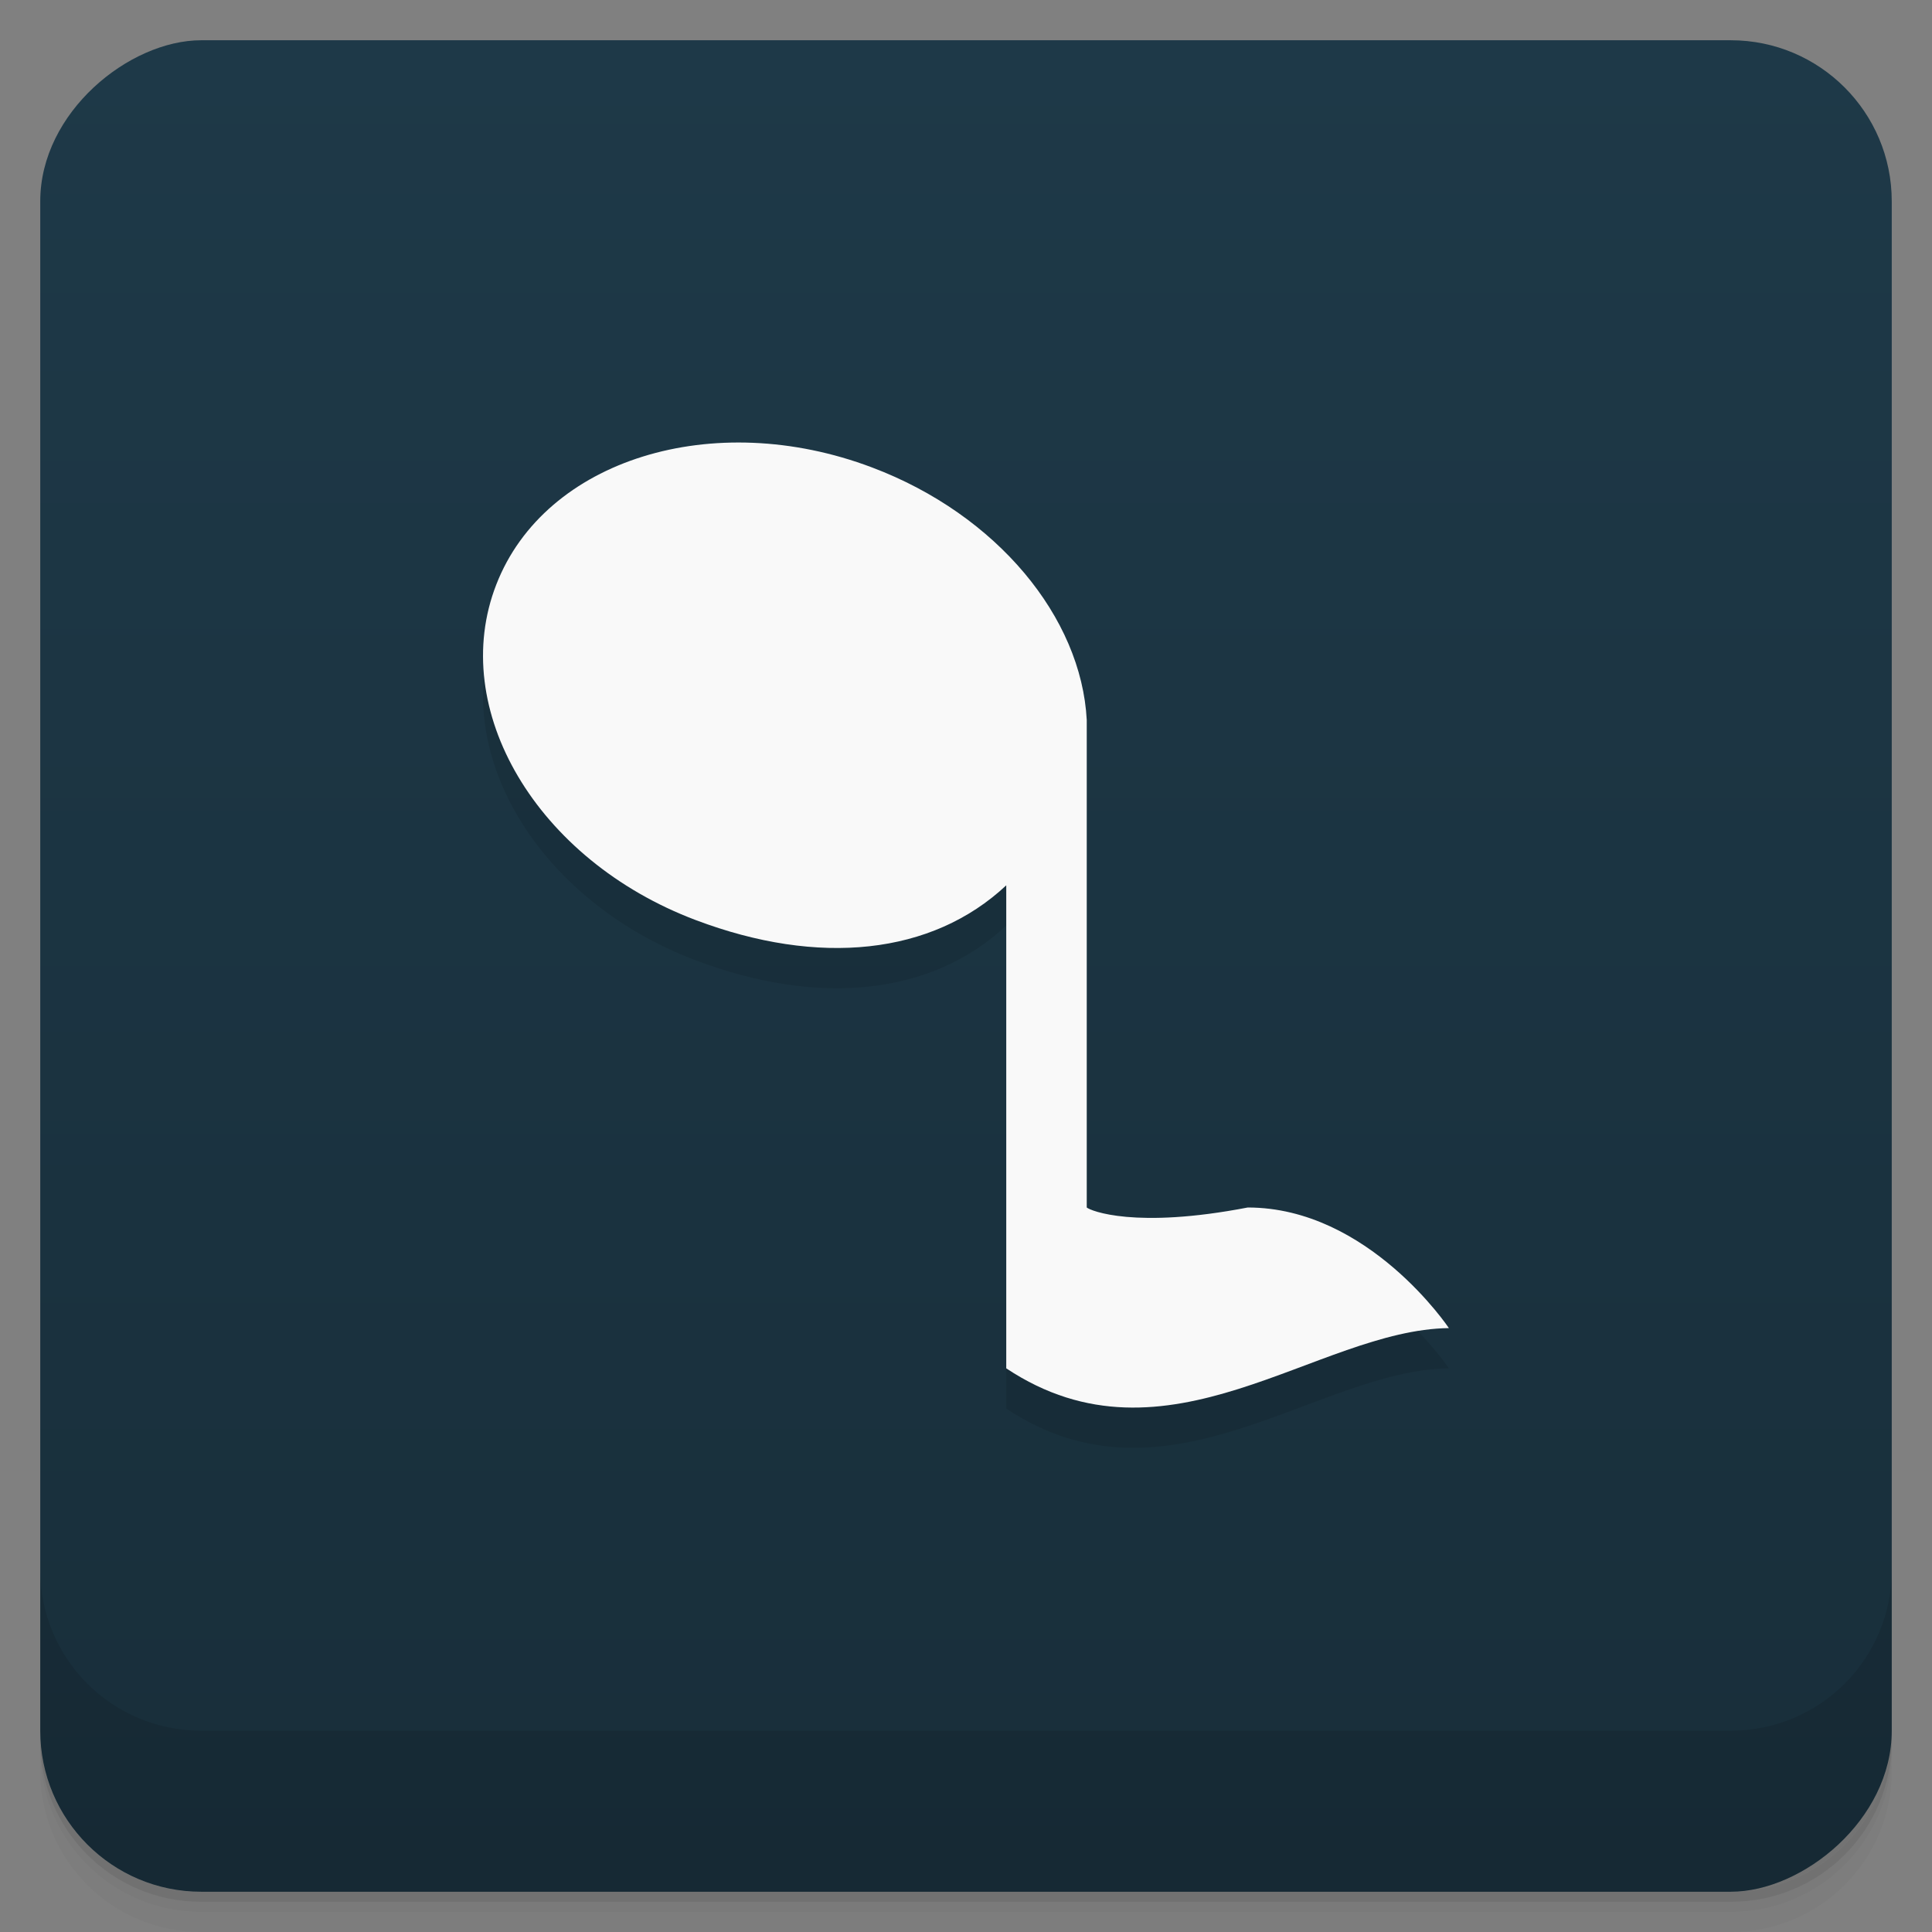 <svg viewBox="0 0 48 48"><rect x="0" y="0" width="48" height="48" fill="#808080" stroke="none"/><defs><linearGradient id="linearGradient3764" x1="1" x2="47" gradientUnits="userSpaceOnUse" gradientTransform="translate(-48,0.002)"><stop stop-color="#182e3a" stop-opacity="1"/><stop offset="1" stop-color="#1e3948" stop-opacity="1"/></linearGradient><clipPath id="clipPath-174504158"><g transform="translate(0,-1004.362)"><rect rx="4" y="1005.36" x="1" height="46" width="46" fill="#1890d0"/></g></clipPath><clipPath id="clipPath-209030102"><g transform="translate(0,-1004.362)"><rect rx="4" y="1005.36" x="1" height="46" width="46" fill="#1890d0"/></g></clipPath></defs><g><path d="m 1 43 l 0 0.25 c 0 2.216 1.784 4 4 4 l 38 0 c 2.216 0 4 -1.784 4 -4 l 0 -0.25 c 0 2.216 -1.784 4 -4 4 l -38 0 c -2.216 0 -4 -1.784 -4 -4 z m 0 0.5 l 0 0.5 c 0 2.216 1.784 4 4 4 l 38 0 c 2.216 0 4 -1.784 4 -4 l 0 -0.5 c 0 2.216 -1.784 4 -4 4 l -38 0 c -2.216 0 -4 -1.784 -4 -4 z" opacity="0.02"/><path d="m 1 43.25 l 0 0.25 c 0 2.216 1.784 4 4 4 l 38 0 c 2.216 0 4 -1.784 4 -4 l 0 -0.25 c 0 2.216 -1.784 4 -4 4 l -38 0 c -2.216 0 -4 -1.784 -4 -4 z" opacity="0.05"/><path d="m 1 43 l 0 0.25 c 0 2.216 1.784 4 4 4 l 38 0 c 2.216 0 4 -1.784 4 -4 l 0 -0.25 c 0 2.216 -1.784 4 -4 4 l -38 0 c -2.216 0 -4 -1.784 -4 -4 z" opacity="0.1"/></g><g><rect width="46" height="46" x="-47" y="1" rx="4" transform="matrix(0,-1,1,0,0,0)" fill="url(#linearGradient3764)" fill-opacity="1"/></g><g><g clip-path="url(#clipPath-174504158)"><g opacity="0.1"><!-- color: #1e3948 --><g><path d="m 36 34 c 0 0 -2 -3 -5 -3 c -2.797 0.539 -3.906 0.082 -4 0 l 0 -12.11 c -0.133 -2.547 -2.223 -5.102 -5.336 -6.277 c -3.949 -1.492 -8.125 -0.195 -9.332 2.906 c -1.211 3.098 1 6.848 4.953 8.34 c 3.059 1.156 5.867 0.867 7.715 -0.863 l 0 12 c 4 2.66 7.719 -0.961 11 -1 m 0 0" stroke="none" fill-rule="nonzero" fill-opacity="1" fill="#000"/></g></g></g></g><g><g clip-path="url(#clipPath-209030102)"><g transform="translate(0,-1)"><!-- color: #1e3948 --><g><path d="m 36 34 c 0 0 -2 -3 -5 -3 c -2.797 0.539 -3.906 0.082 -4 0 l 0 -12.11 c -0.133 -2.547 -2.223 -5.102 -5.336 -6.277 c -3.949 -1.492 -8.125 -0.195 -9.332 2.906 c -1.211 3.098 1 6.848 4.953 8.34 c 3.059 1.156 5.867 0.867 7.715 -0.863 l 0 12 c 4 2.66 7.719 -0.961 11 -1 m 0 0" fill="#f9f9f9" stroke="none" fill-rule="nonzero" fill-opacity="1"/></g></g></g></g><g><g transform="translate(0,-1004.362)"><path d="m 1 1043.36 0 4 c 0 2.216 1.784 4 4 4 l 38 0 c 2.216 0 4 -1.784 4 -4 l 0 -4 c 0 2.216 -1.784 4 -4 4 l -38 0 c -2.216 0 -4 -1.784 -4 -4 z" opacity="0.1"/></g></g></svg>
